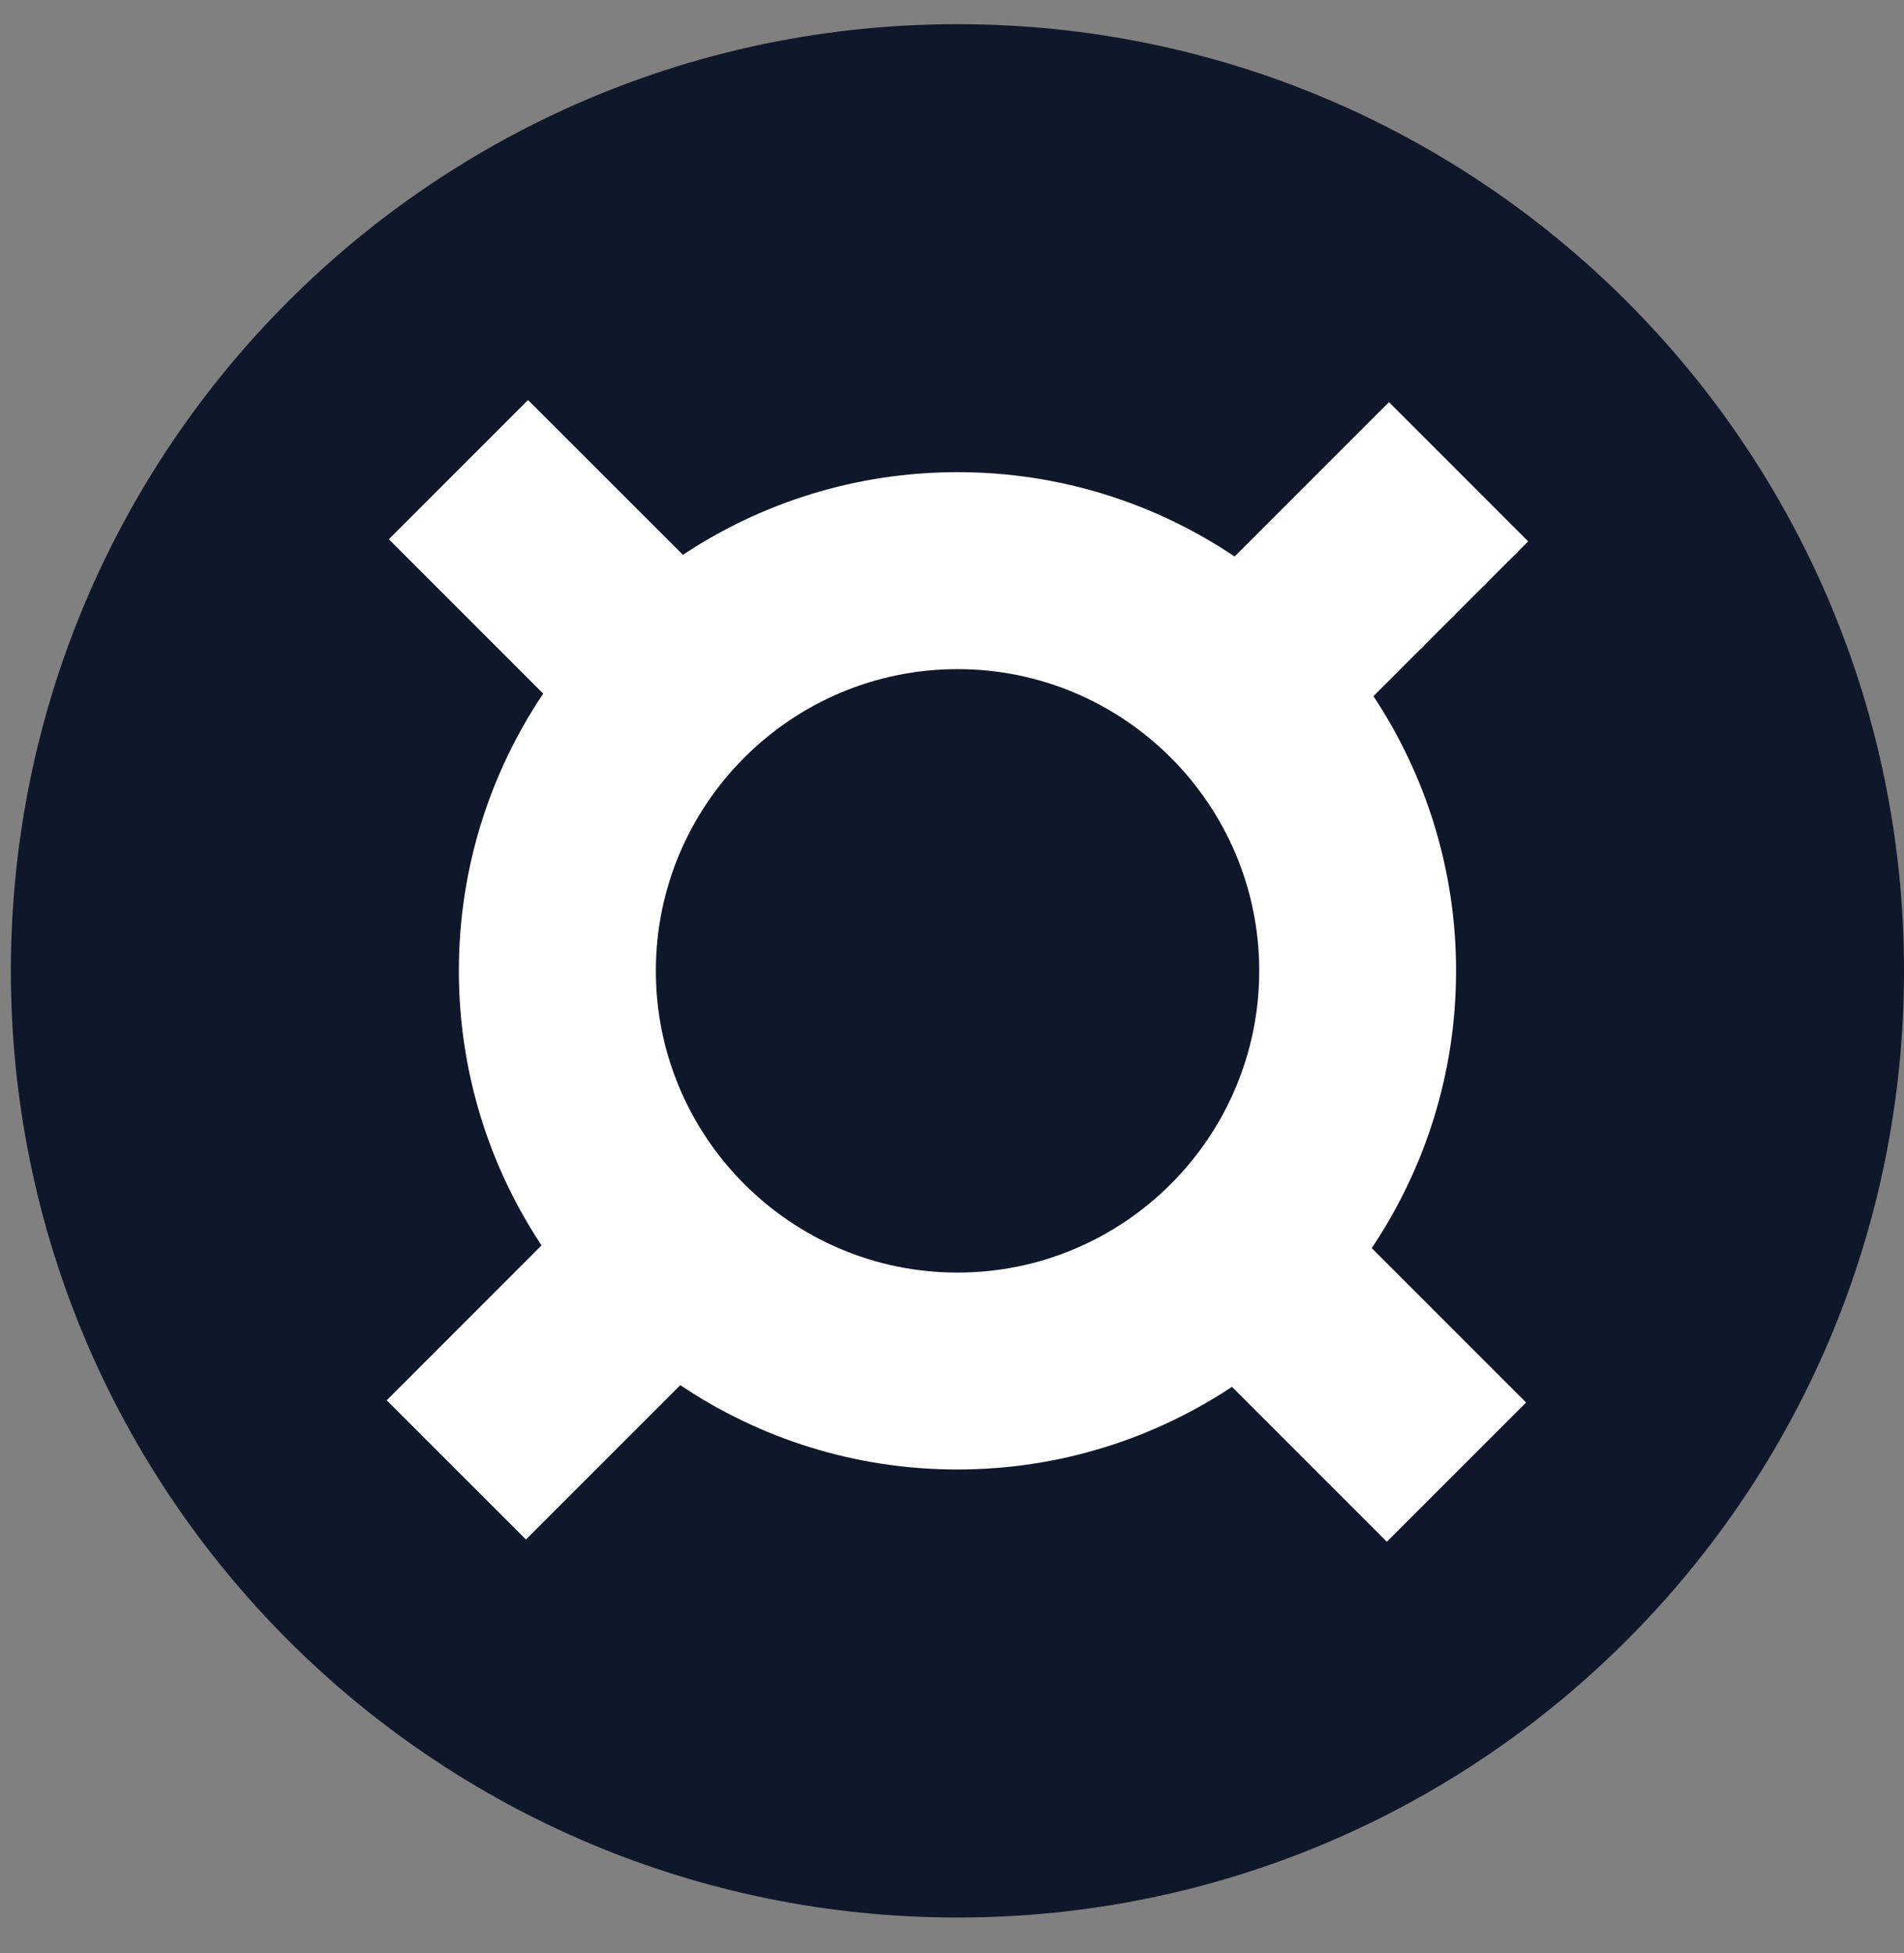 <svg width="39" height="40" viewBox="0 0 39 40" fill="none" xmlns="http://www.w3.org/2000/svg">
<rect x="0" y="0" width="39" height="40" fill="#808080" stroke="none"/>
<path d="M19.612 39.272C30.32 39.272 39 30.591 39 19.883C39 9.175 30.32 0.495 19.612 0.495C8.904 0.495 0.223 9.175 0.223 19.883C0.223 30.591 8.904 39.272 19.612 39.272Z" fill="#0F172A"/>
<path d="M29.825 19.883C29.825 17.806 29.201 15.873 28.132 14.258L31.302 11.088L28.451 8.236L25.289 11.398C23.665 10.307 21.712 9.67 19.613 9.67C17.536 9.67 15.603 10.294 13.988 11.363L10.816 8.193L7.965 11.044L11.127 14.206C10.036 15.83 9.399 17.783 9.399 19.882C9.399 21.959 10.023 23.892 11.092 25.507L7.921 28.679L10.773 31.53L13.935 28.368C15.558 29.459 17.511 30.096 19.61 30.096C21.688 30.096 23.62 29.472 25.235 28.403L28.407 31.575L31.259 28.724L28.097 25.562C29.188 23.935 29.825 21.982 29.825 19.883ZM13.434 19.883C13.434 16.476 16.206 13.704 19.613 13.704C23.021 13.704 25.793 16.476 25.793 19.883C25.793 23.291 23.021 26.063 19.613 26.063C16.206 26.063 13.434 23.291 13.434 19.883Z" fill="white"/>
</svg>
